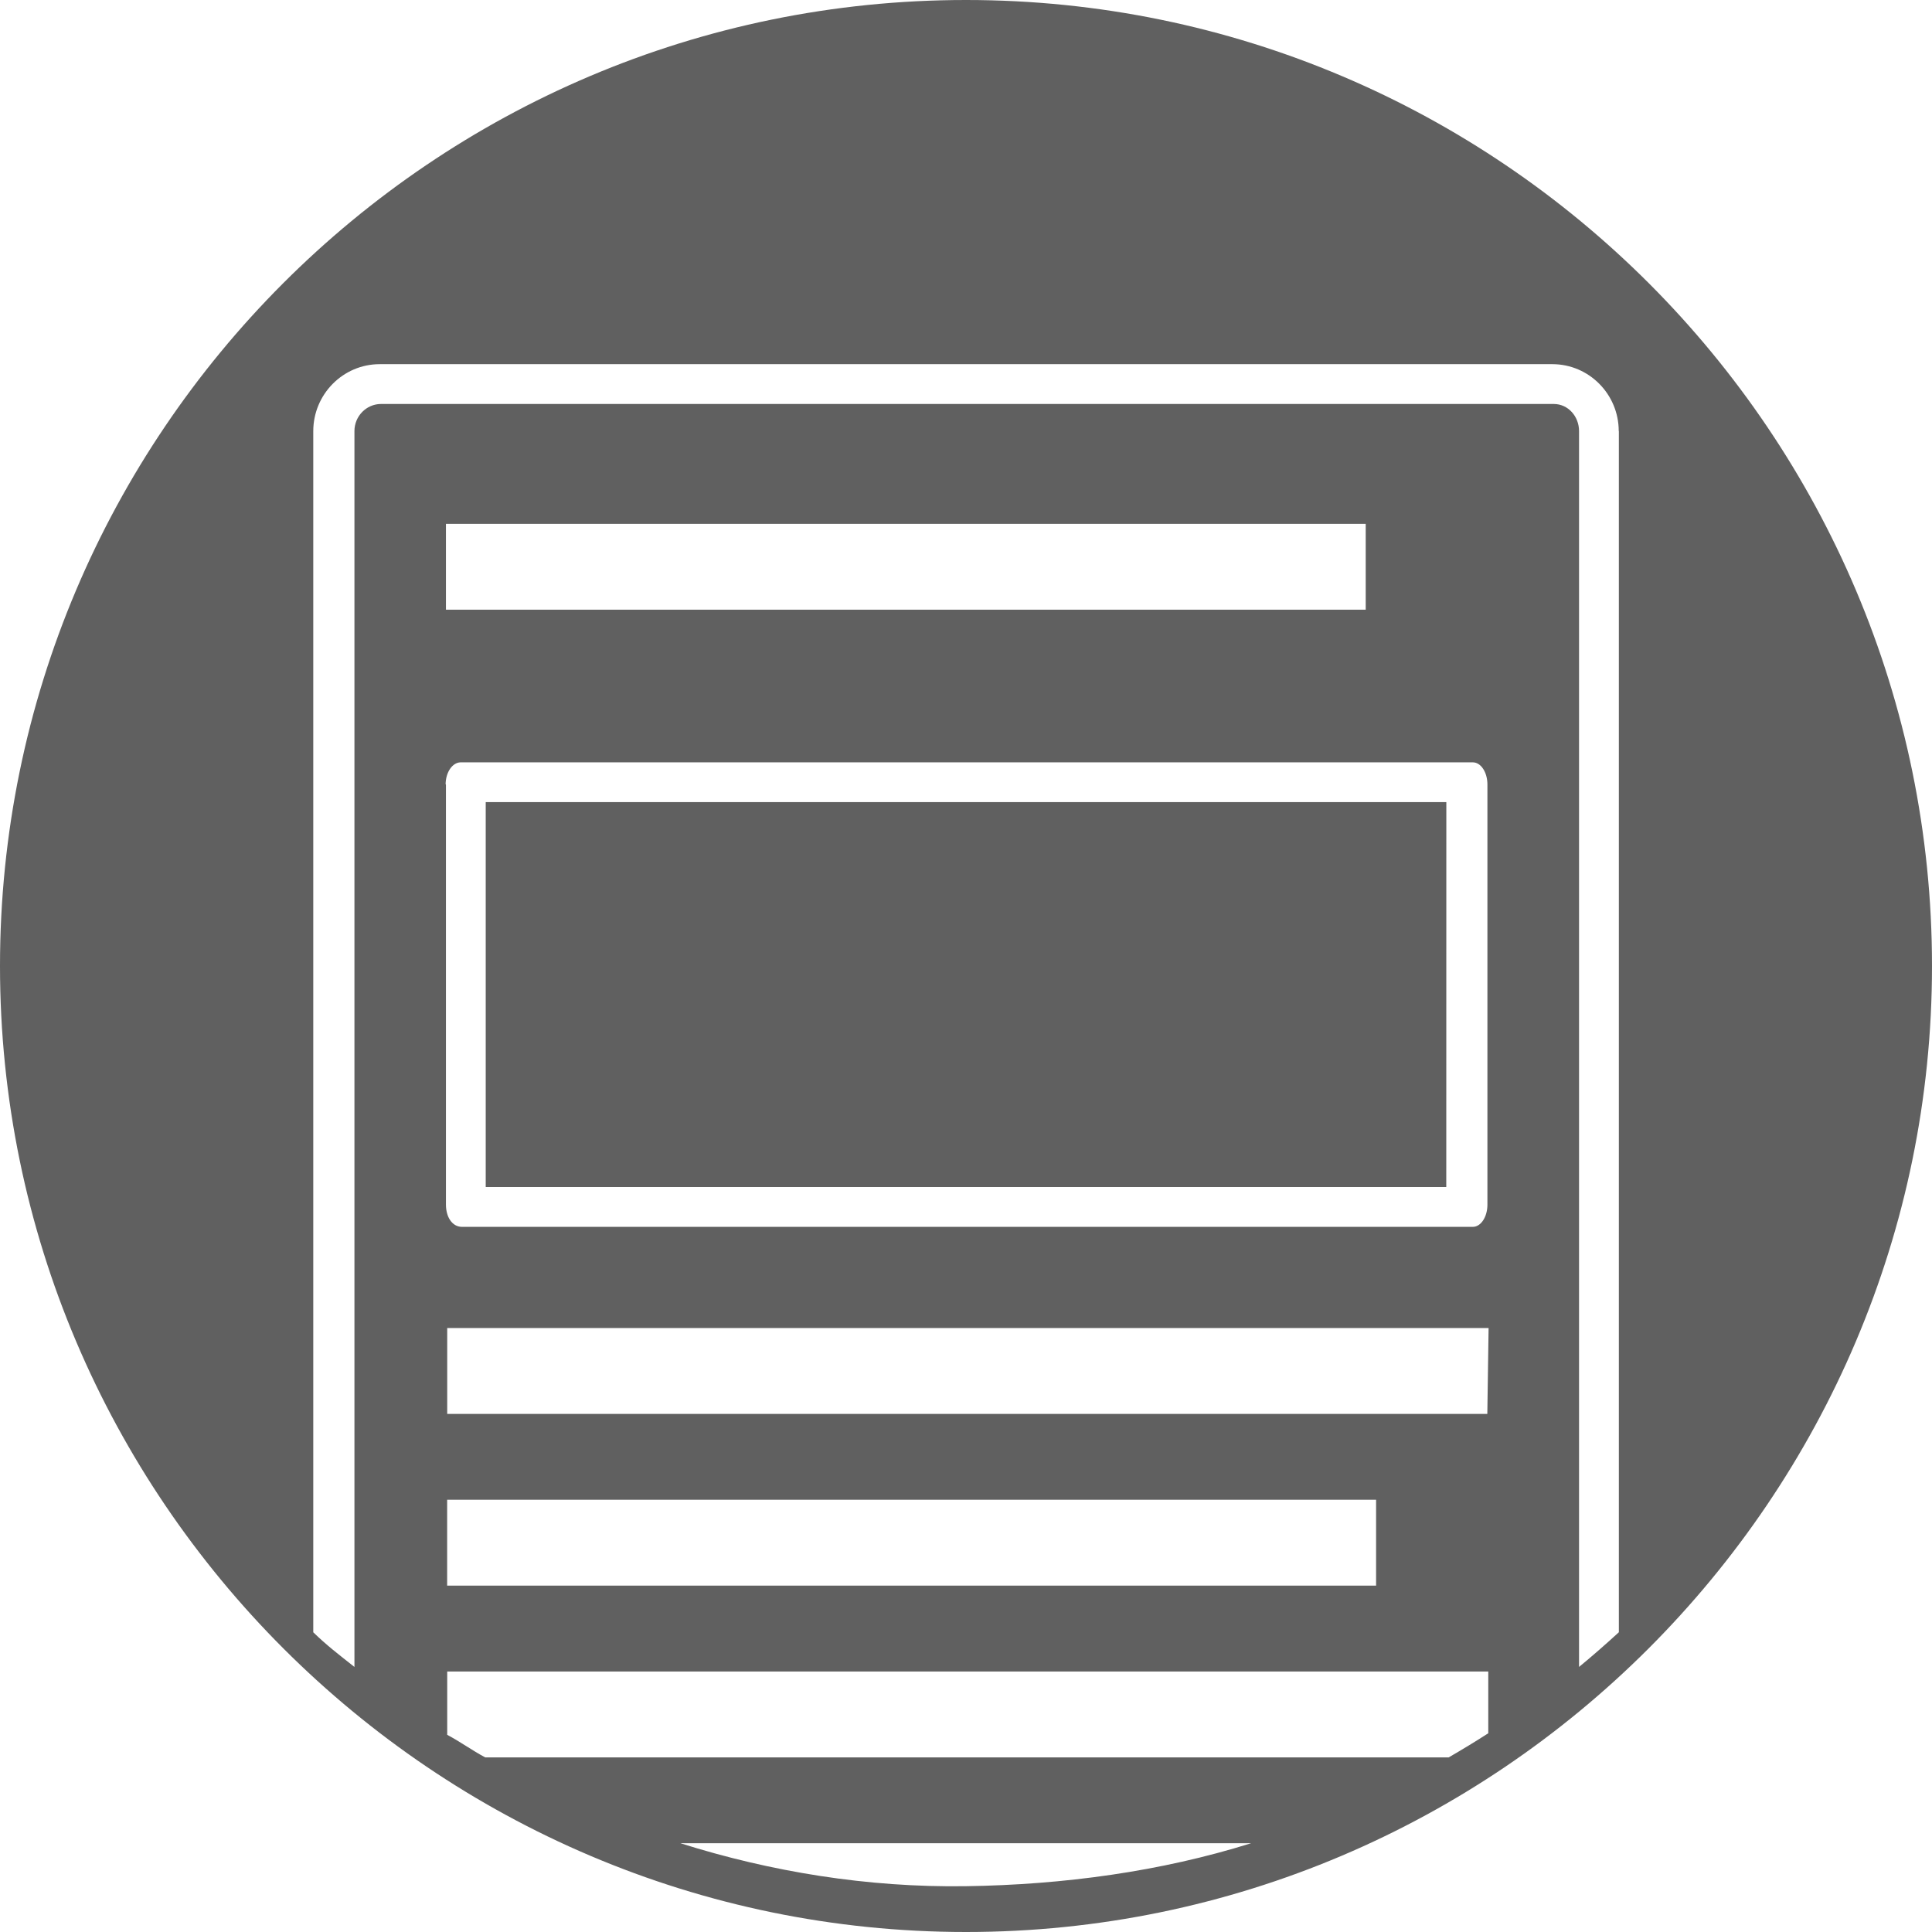 <svg xmlns="http://www.w3.org/2000/svg" viewBox="0 0 61 61"><style>.lp_teaser-overlay-icons {fill:#606060;}</style><path d="M45.664 37.478H15.336V25.325h30.33l-.002 12.153zM61 30.5C61 47.3 47.3 61 30.5 61S0 47.3 0 30.5 13.655 0 30.5 0 61 13.7 61 30.5zm-46.92-5.73v13.262c0 .4.2.7.5.704h31.923c.254 0 .46-.315.46-.7V24.77c0-.388-.206-.7-.46-.7H14.538c-.254.007-.468.312-.468.698h.01zm29.04-5.52v-2.71H14.08v2.71h29.04zM14.118 50.064h29.33v-2.712h-29.33v2.712zm25.397 8.134h-18.03c2.85.9 5.9 1.4 9 1.356s6.173-.465 9.015-1.356h.015zm7.446-5.423H14.12v2c.385.2.8.5 1.2.712h30.42c.423-.244.84-.498 1.25-.762v-1.95h-.027zm0-10.845H14.12v2.712H46.96L47 41.93zm4.148-28.32c0-1.164-.94-2.112-2.096-2.112H11.988c-1.156 0-2.097.95-2.097 2.115v37.924c.41.4.8.7 1.3 1.094V13.61c0-.47.377-.855.84-.855h37.025c.463 0 .8.4.8.856v39.02c.43-.354.848-.72 1.257-1.095V13.61h-.004z" class="lp_teaser-overlay-icons"/></svg>